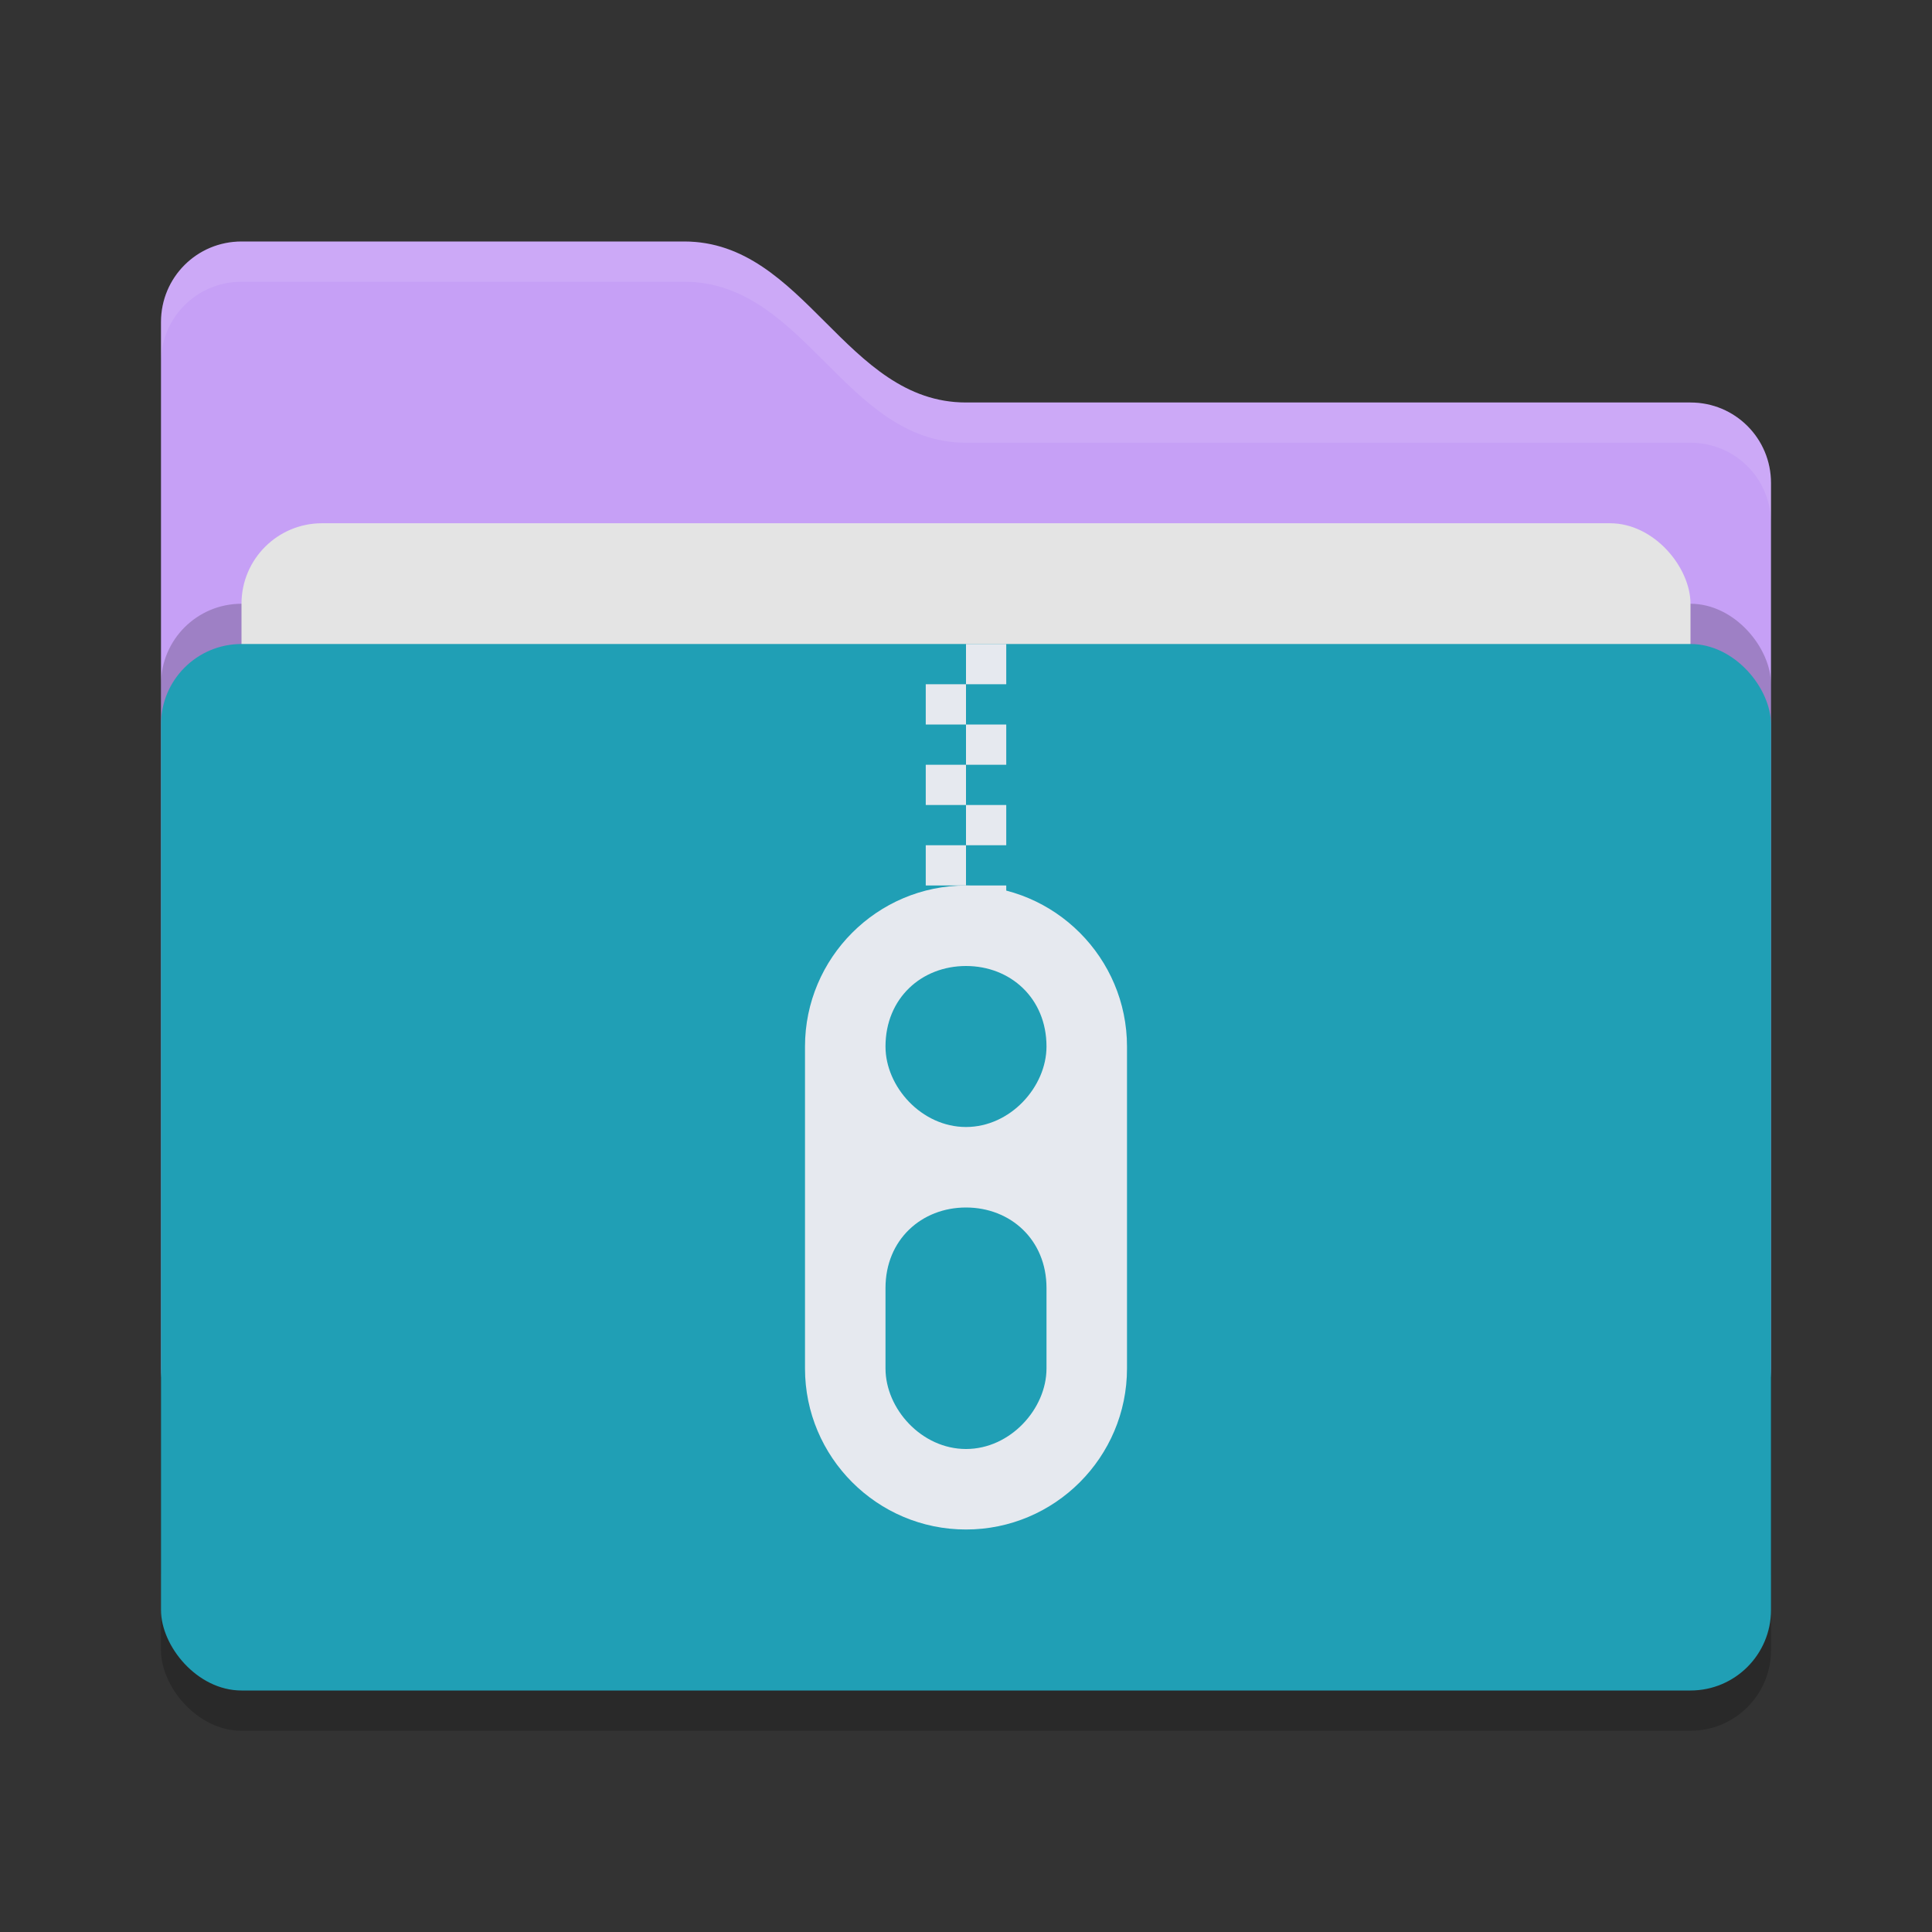 <svg xmlns="http://www.w3.org/2000/svg" width="48" height="48" version="1">
 <rect width="100%" height="100%" fill="#333333" stroke="none"/>
 <rect style="opacity:0.2" width="40" height="26" x="4" y="17" rx="2" ry="2"/>
 <path style="fill:#c6a0f6" d="M 4,34 C 4,35.108 4.892,36 6,36 H 42 C 43.108,36 44,35.108 44,34 V 12 C 44,10.892 43.108,10 42,10 H 24 C 21,10 20,6 17,6 H 6 C 4.892,6 4,6.892 4,8"/>
 <rect style="opacity:0.2" width="40" height="26" x="4" y="15" rx="2" ry="2"/>
 <rect style="fill:#e4e4e4" width="36" height="16" x="6" y="13" rx="2" ry="2"/>
 <rect style="fill:#209fb5" width="40" height="26" x="4" y="16" rx="2" ry="2"/>
 <path style="opacity:0.1;fill:#ffffff" d="M 6,6 C 4.892,6 4,6.892 4,8 V 9 C 4,7.892 4.892,7 6,7 H 17 C 20,7 21,11 24,11 H 42 C 43.108,11 44,11.892 44,13 V 12 C 44,10.892 43.108,10 42,10 H 24 C 21,10 20,6 17,6 Z"/>
 <path style="fill:#e6e9ef" d="M 24 16 L 24 17 L 25 17 L 25 16 L 24 16 z M 24 17 L 23 17 L 23 18 L 24 18 L 24 17 z M 24 18 L 24 19 L 25 19 L 25 18 L 24 18 z M 24 19 L 23 19 L 23 20 L 24 20 L 24 19 z M 24 20 L 24 21 L 25 21 L 25 20 L 24 20 z M 24 21 L 23 21 L 23 22 L 24 22 L 24 21 z M 24 22 L 24 23 L 25 23 L 25 22 L 24 22 z M 24 23 L 23 23 C 22.844 24.391 24 24.391 24 23 z"/>
 <path style="fill:#e6e9ef" d="m 24,22 c -2.21,0 -4,1.8 -4,4 l 0,8 c 0,2.2 1.79,4 4,4 2.21,0 4,-1.8 4,-4 l 0,-8 c 0,-2.2 -1.79,-4 -4,-4 z m 0,2 c 1.104,0 2,0.8 2,2 0,1 -0.896,2 -2,2 -1.104,0 -2,-1 -2,-2 0,-1.2 0.896,-2 2,-2 z m 0,6 c 1.104,0 2,0.8 2,2 l 0,2 c 0,1 -0.896,2 -2,2 -1.104,0 -2,-1 -2,-2 l 0,-2 c 0,-1.2 0.896,-2 2,-2 z"/>
</svg>
